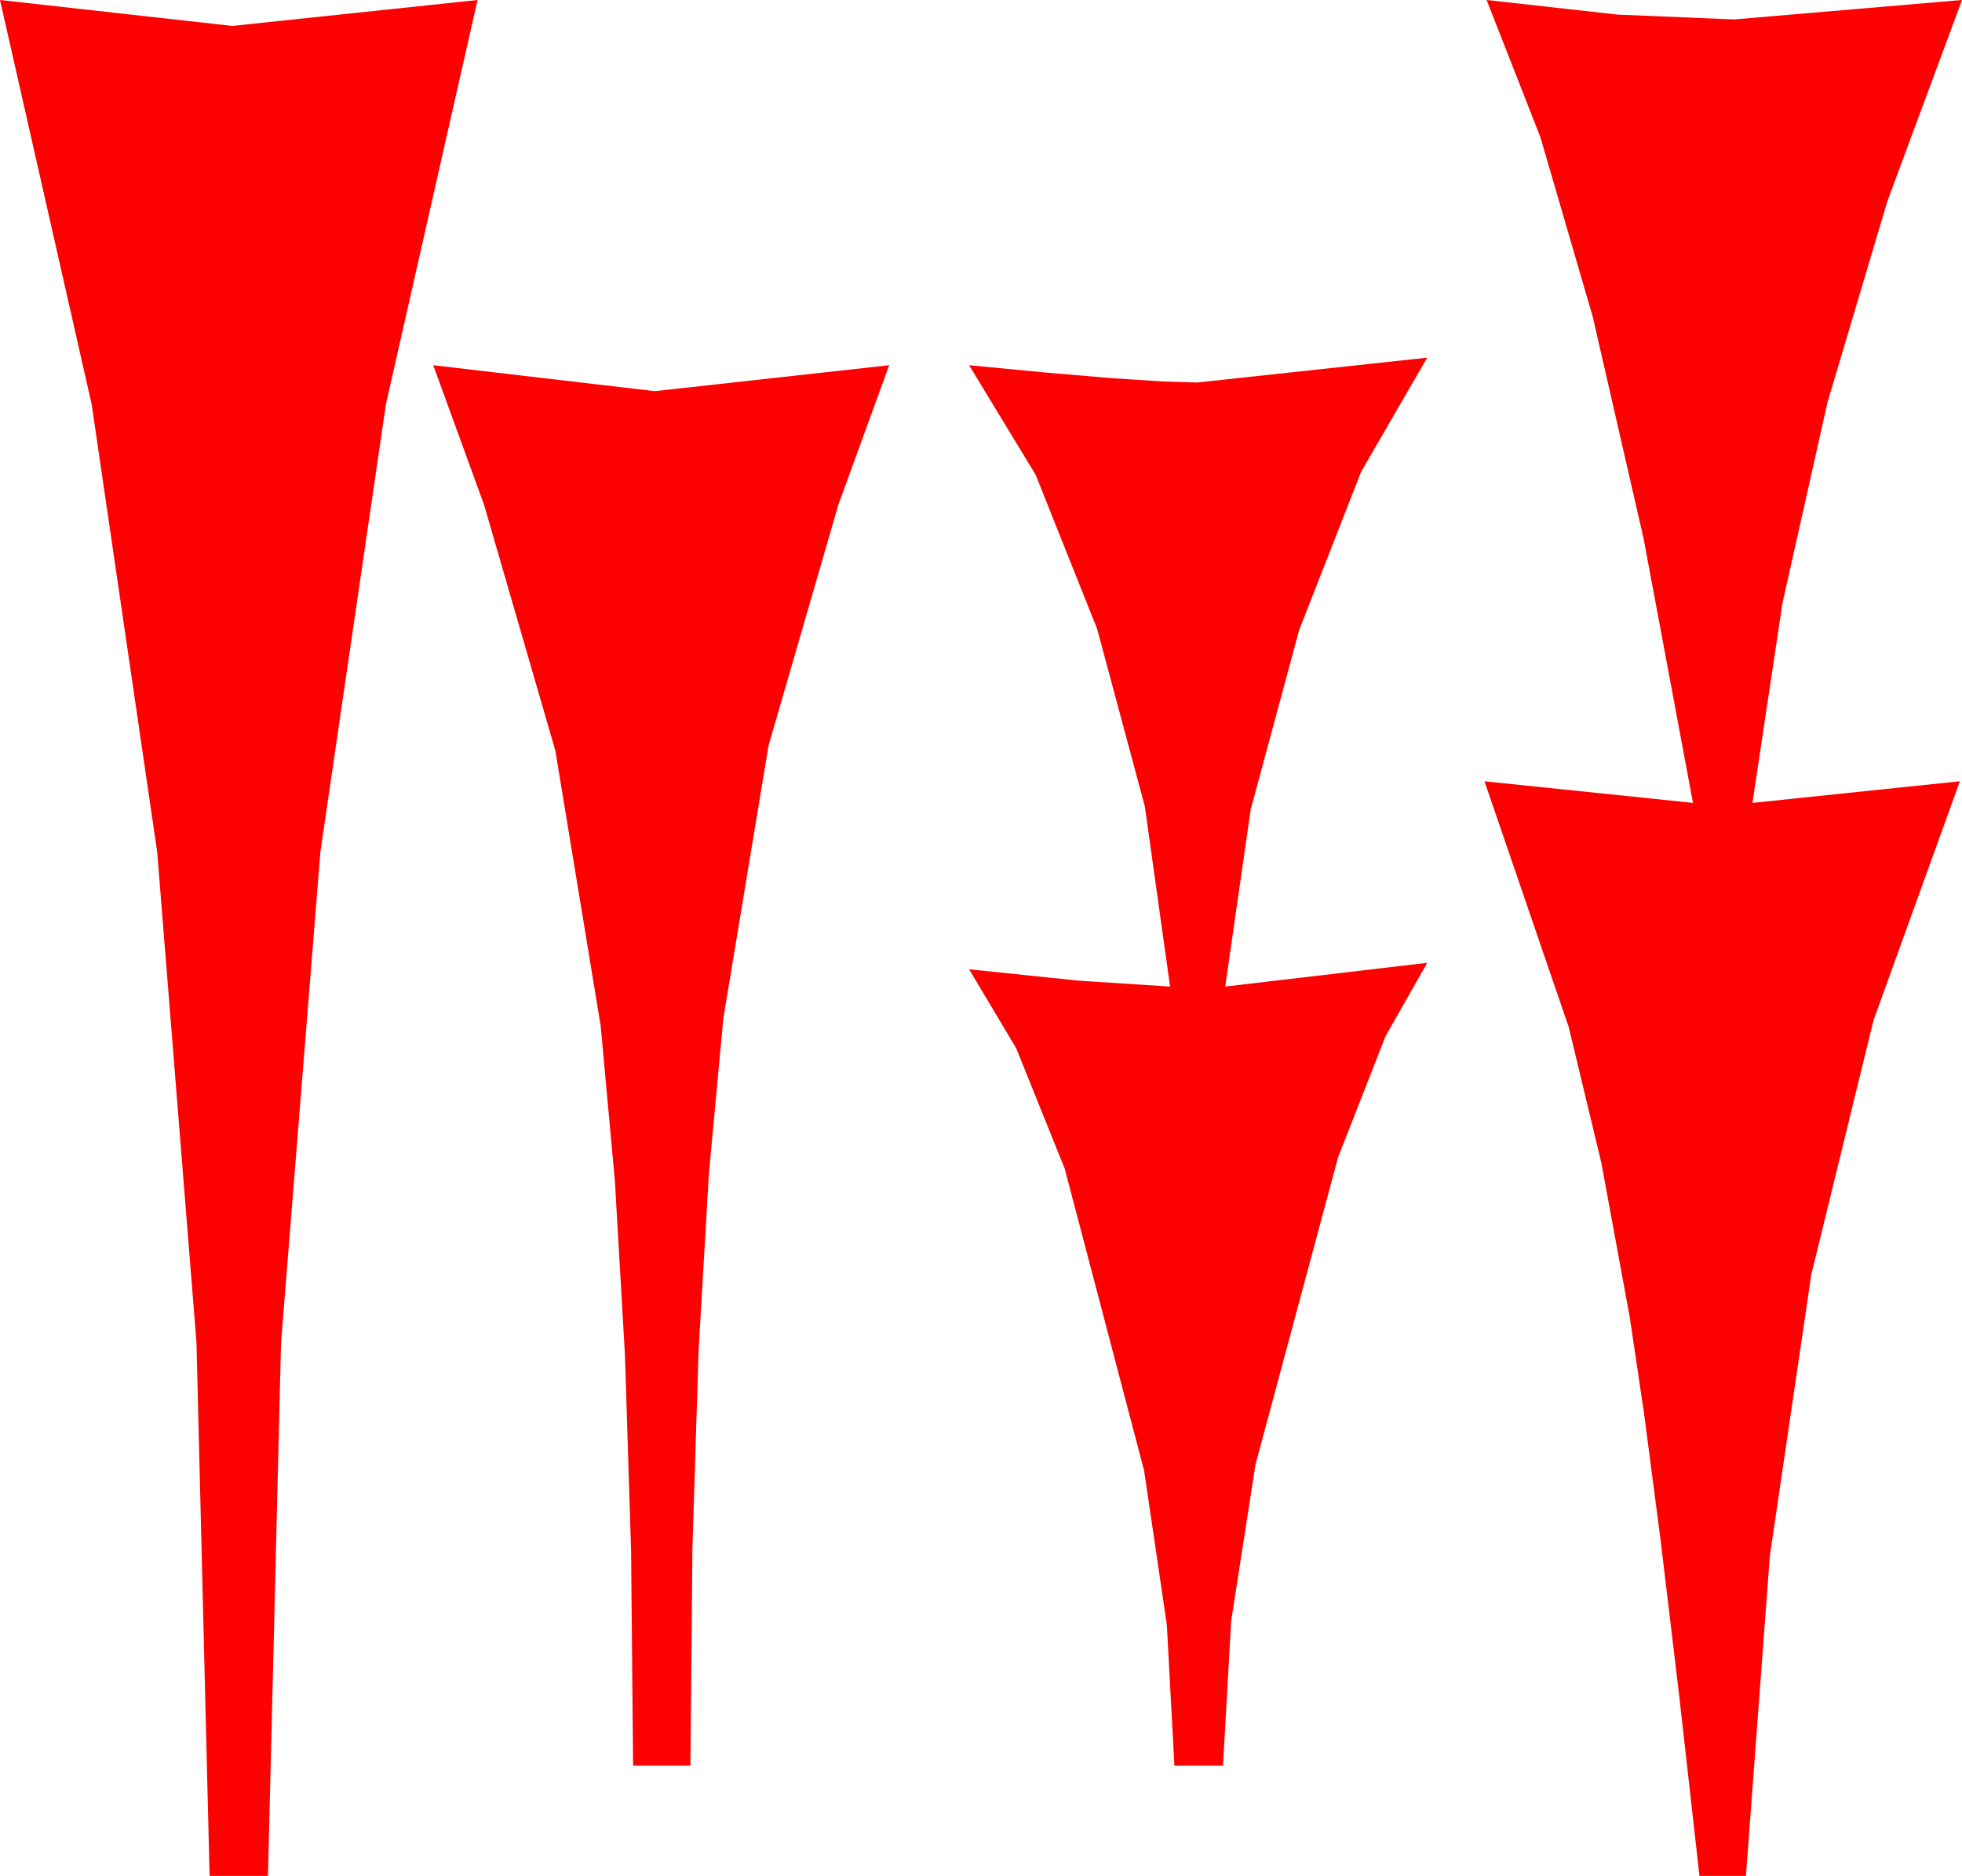 <?xml version="1.0" encoding="utf-8"?>
<!DOCTYPE svg PUBLIC "-//W3C//DTD SVG 1.1//EN" "http://www.w3.org/Graphics/SVG/1.1/DTD/svg11.dtd">
<svg width="53.203" height="50.859" xmlns="http://www.w3.org/2000/svg" xmlns:xlink="http://www.w3.org/1999/xlink" xmlns:xml="http://www.w3.org/XML/1998/namespace" version="1.1">
  <g>
    <g>
      <path style="fill:#FF0000;fill-opacity:1" d="M11.748,9.902L17.754,10.605 24.111,9.902 22.734,13.682 20.841,20.211 19.614,27.612 19.223,31.817 18.944,36.595 18.777,41.947 18.721,47.871 17.168,47.871 17.113,42.047 16.948,36.764 16.674,32.021 16.289,27.817 15.059,20.35 13.125,13.682 11.748,9.902z M38.701,9.697L36.91,12.788 35.229,17.08 33.915,21.943 33.223,26.748 38.701,26.104 37.57,28.096 36.284,31.377 34.043,39.712 33.384,43.956 33.164,47.871 31.846,47.871 31.641,44.055 31.025,39.873 28.872,31.685 27.557,28.422 26.279,26.279 29.238,26.587 31.729,26.748 31.044,21.863 29.751,17.051 28.085,12.876 26.279,9.902 28.423,10.107 30.168,10.254 31.514,10.342 32.461,10.371 38.701,9.697z M40.312,0L43.865,0.396 47.021,0.527 53.203,0 51.178,5.458 49.556,10.906 48.336,16.342 47.52,21.768 53.145,21.182 50.804,27.66 49.116,34.556 47.992,42.184 47.344,50.859 46.084,50.859 45.526,45.903 45.026,41.726 44.582,38.329 44.194,35.713 43.422,31.52 42.539,27.847 40.254,21.182 45.908,21.768 44.57,14.606 43.191,8.591 41.772,3.723 40.312,0z M0,0L6.299,0.703 12.949,0 10.463,10.968 8.687,23.101 7.621,36.398 7.266,50.859 5.684,50.859 5.328,36.398 4.263,23.101 2.487,10.968 0,0z" />
    </g>
  </g>
</svg>